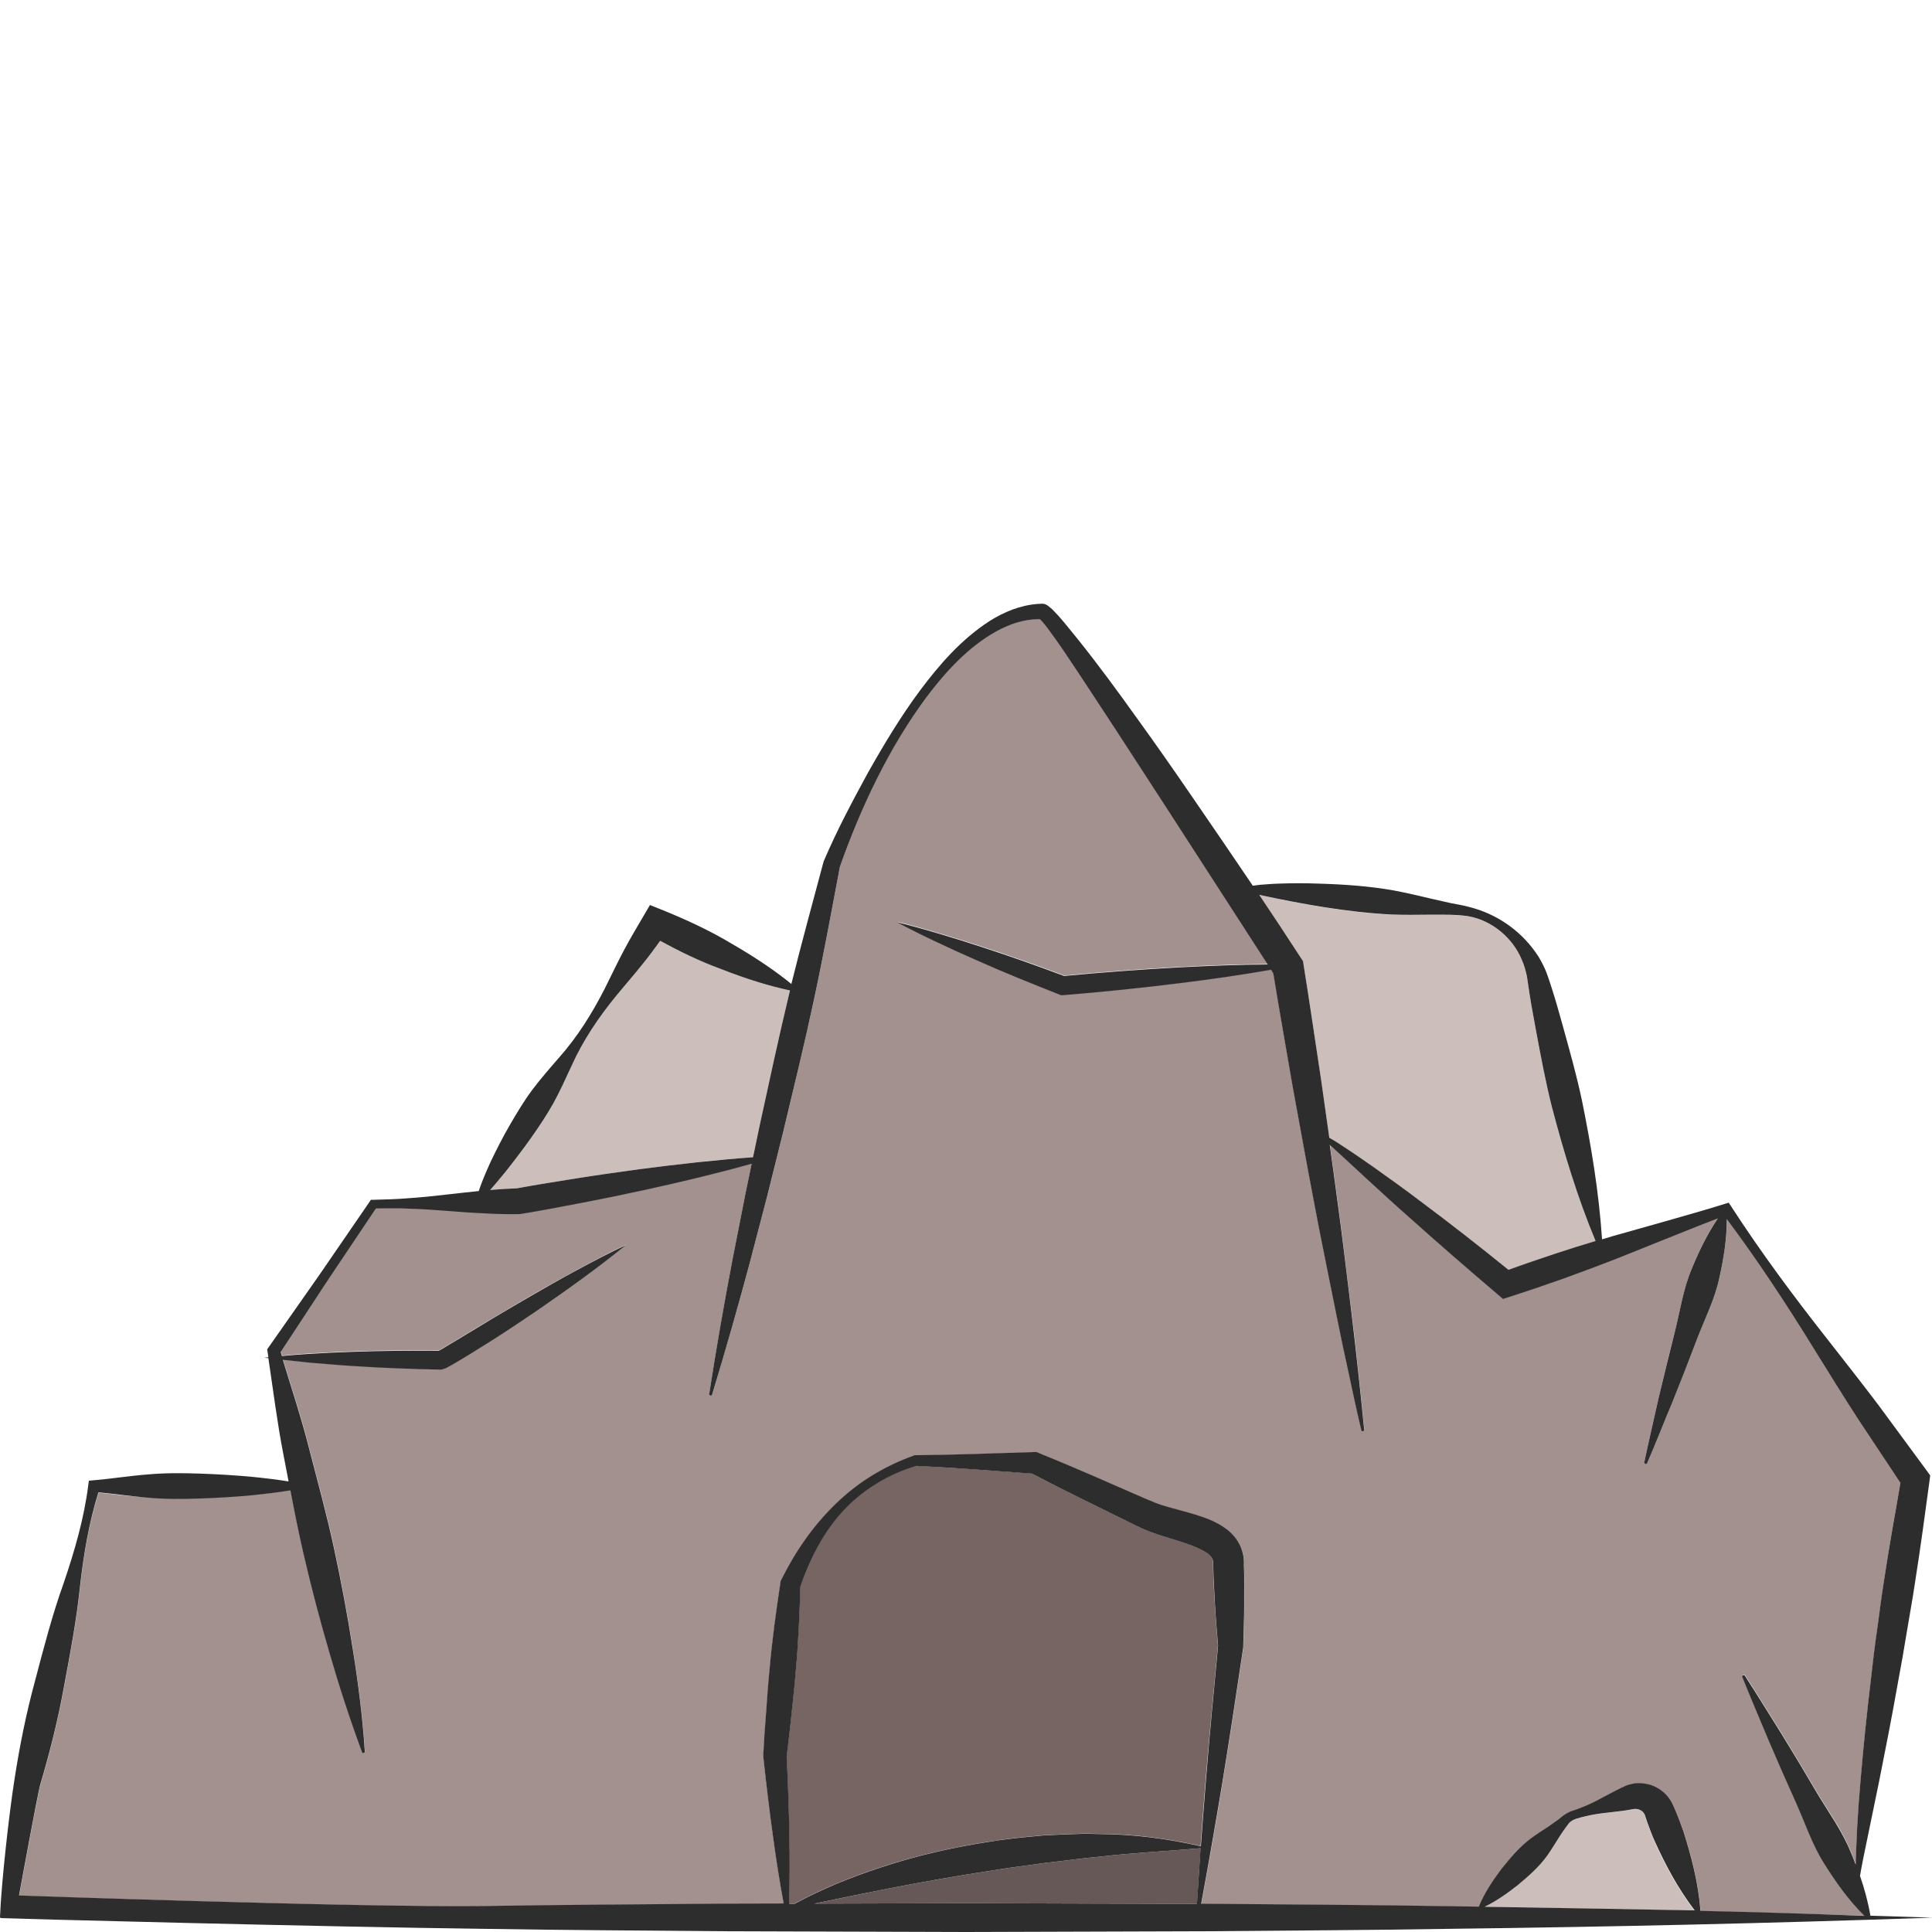 <?xml version="1.0" encoding="utf-8"?>
<!-- Generator: Adobe Illustrator 24.1.2, SVG Export Plug-In . SVG Version: 6.00 Build 0)  -->
<svg version="1.1" id="Layer_1" xmlns="http://www.w3.org/2000/svg" xmlns:xlink="http://www.w3.org/1999/xlink" x="0px" y="0px"
	 viewBox="0 0 128 128" style="enable-background:new 0 0 128 128;" xml:space="preserve">
<style type="text/css">
	.st0{fill:#CCBEBB;}
	.st1{fill:#665857;}
	.st2{fill:#A39190;}
	.st3{fill:#766563;}
	.st4{fill:#2D2D2D;}
</style>
<g>
	<path class="st0" d="M86.33,63.69l0.03,0.21c0.41,2.55,0.78,5.11,1.17,7.67c0.18,1.27,0.36,2.54,0.54,3.82
		c0.46,0.26,0.85,0.54,1.28,0.81c0.55,0.36,1.08,0.74,1.62,1.11c1.07,0.76,2.13,1.52,3.17,2.31c1.96,1.47,3.89,2.98,5.8,4.52
		c1.07-0.38,2.14-0.75,3.22-1.11c0.85-0.27,1.7-0.54,2.55-0.8c-1.21-2.91-2.11-5.9-2.9-8.91c-0.41-1.63-0.72-3.29-1.03-4.95
		c-0.16-0.83-0.31-1.66-0.44-2.49l-0.18-1.2c-0.08-0.37-0.18-0.74-0.34-1.09c-0.59-1.43-1.97-2.61-3.56-2.88
		c-0.77-0.12-1.67-0.1-2.5-0.1c-0.85,0.01-1.7,0.02-2.55-0.01c-2.95-0.15-5.91-0.69-8.78-1.3c0.94,1.4,1.87,2.79,2.78,4.21
		L86.33,63.69z"/>
	<path class="st1" d="M69.35,123.41c-1.17,0.17-2.34,0.3-3.5,0.5c-2.33,0.35-4.65,0.76-6.98,1.21c-1.63,0.32-3.27,0.66-4.91,1
		l10.06-0.03l15.29,0.05c0.07-1.23,0.15-2.46,0.24-3.69c-2.26,0.2-4.47,0.3-6.68,0.56C71.69,123.11,70.52,123.29,69.35,123.41z"/>
	<path class="st0" d="M38.32,78.05c1.38-0.22,2.76-0.41,4.15-0.6c2.46-0.32,4.93-0.61,7.42-0.78l0.43-2.06
		c0.64-2.93,1.27-5.87,1.97-8.79c0.02-0.07,0.03-0.13,0.05-0.2c-0.72-0.15-1.41-0.34-2.1-0.55c-0.84-0.26-1.66-0.55-2.47-0.87
		c-1.39-0.51-2.72-1.16-4.03-1.87c-0.37,0.51-0.74,1.02-1.14,1.51c-0.57,0.72-1.19,1.42-1.77,2.13c-1.17,1.43-2.2,2.95-2.96,4.64
		c-0.39,0.84-0.77,1.69-1.21,2.49c-0.44,0.8-0.96,1.56-1.49,2.31c-0.52,0.75-1.09,1.48-1.66,2.2c-0.3,0.35-0.58,0.71-0.89,1.06
		c-0.05,0.06-0.1,0.11-0.15,0.17c0.59-0.05,1.18-0.09,1.77-0.11C35.6,78.48,36.96,78.27,38.32,78.05z"/>
	<path class="st2" d="M119,119.41c-0.62-1.37-1.23-2.76-1.82-4.15c-0.58-1.4-1.18-2.78-1.74-4.19c-0.02-0.05,0-0.11,0.05-0.12
		c0.04-0.02,0.09,0,0.12,0.04c0.83,1.27,1.61,2.56,2.42,3.84c0.79,1.29,1.57,2.58,2.33,3.88c0.77,1.3,1.68,2.52,2.25,3.93
		c0.12,0.29,0.23,0.58,0.35,0.87c0-0.19,0.01-0.38,0.01-0.57l0.07-1.69c0.06-1.13,0.14-2.25,0.24-3.37
		c0.19-2.24,0.42-4.48,0.69-6.71c0.13-1.12,0.27-2.23,0.42-3.34c0.16-1.11,0.29-2.23,0.47-3.33c0.32-2.1,0.68-4.2,1.06-6.29
		l-2.8-4.22c-0.99-1.53-1.94-3.08-2.91-4.63c-1.82-2.95-3.72-5.84-5.79-8.62c-0.01,1.33-0.22,2.6-0.49,3.85
		c-0.31,1.44-0.98,2.76-1.5,4.13c-0.52,1.37-1.05,2.74-1.6,4.1c-0.56,1.36-1.1,2.73-1.69,4.08c-0.02,0.05-0.08,0.07-0.13,0.05
		c-0.04-0.02-0.07-0.06-0.06-0.11c0.29-1.44,0.64-2.87,0.96-4.3c0.33-1.43,0.68-2.86,1.05-4.28c0.36-1.42,0.56-2.9,1.14-4.25
		c0.47-1.14,1.01-2.26,1.72-3.32c-0.97,0.37-1.94,0.76-2.91,1.15l-3.59,1.44c-1.2,0.48-2.4,0.93-3.61,1.36
		c-1.21,0.43-2.43,0.85-3.66,1.24l-0.46,0.15l-0.35-0.3c-1.99-1.68-3.96-3.39-5.9-5.14c-0.98-0.86-1.94-1.75-2.9-2.63l-1.44-1.33
		l-0.72-0.66c-0.05-0.05-0.11-0.1-0.17-0.15c0.16,1.15,0.32,2.29,0.47,3.44c0.36,2.56,0.64,5.14,0.97,7.7
		c0.16,1.28,0.31,2.57,0.44,3.86c0.14,1.29,0.28,2.57,0.4,3.87c0,0.05-0.03,0.1-0.09,0.1c-0.05,0-0.09-0.03-0.1-0.07
		c-0.3-1.26-0.57-2.53-0.84-3.79c-0.28-1.26-0.55-2.53-0.8-3.8c-0.5-2.54-1.04-5.07-1.51-7.61c-0.49-2.54-0.95-5.09-1.41-7.63
		c-0.43-2.48-0.87-4.95-1.27-7.43l-0.15-0.24c-1.98,0.35-3.97,0.63-5.97,0.88c-2.58,0.32-5.16,0.59-7.75,0.8l-0.18,0.01l-0.13-0.05
		c-1.82-0.71-3.64-1.45-5.43-2.25c-0.9-0.39-1.79-0.8-2.68-1.22c-0.89-0.42-1.77-0.85-2.64-1.32c0.96,0.23,1.91,0.5,2.85,0.78
		c0.94,0.28,1.88,0.57,2.81,0.88c1.82,0.59,3.62,1.23,5.41,1.9c2.54-0.24,5.08-0.43,7.63-0.57c1.95-0.1,3.9-0.18,5.86-0.19
		l-6.48-10.03l-3.5-5.39c-1.18-1.79-2.34-3.59-3.53-5.35c-0.3-0.44-0.6-0.87-0.92-1.3c-0.16-0.21-0.31-0.42-0.47-0.61
		c-0.07-0.08-0.14-0.15-0.19-0.2l-0.08,0c-0.98,0.01-1.95,0.34-2.85,0.83c-1.8,1.01-3.28,2.61-4.55,4.29
		c-2.53,3.39-4.36,7.31-5.77,11.27c-0.57,2.94-1.09,5.89-1.72,8.81c-0.64,2.93-1.34,5.85-2.04,8.77l-1.09,4.37l-1.14,4.36
		c-0.78,2.9-1.6,5.79-2.48,8.67c-0.02,0.05-0.07,0.08-0.12,0.06c-0.05-0.01-0.07-0.06-0.07-0.11c0.46-2.97,0.98-5.93,1.54-8.89
		l0.87-4.42l0.4-1.93c-2.35,0.66-4.72,1.22-7.09,1.74c-1.37,0.29-2.73,0.58-4.1,0.84c-1.37,0.26-2.74,0.53-4.12,0.75l-0.08,0.01
		l-0.05,0c-0.8,0.01-1.6-0.02-2.4-0.06c-0.8-0.04-1.6-0.11-2.4-0.16c-0.8-0.06-1.6-0.12-2.4-0.14c-0.75-0.03-1.5-0.03-2.25-0.02
		l-3.19,4.76l-3.12,4.75c0.03,0.09,0.06,0.18,0.08,0.27c0.59-0.05,1.18-0.1,1.77-0.14c0.97-0.06,1.95-0.11,2.92-0.14
		c1.9-0.07,3.8-0.08,5.7-0.07c0.02-0.01,0.03-0.02,0.04-0.02l0.18-0.1l0.38-0.23l0.77-0.46l1.54-0.93c1.03-0.62,2.07-1.23,3.11-1.84
		c2.09-1.2,4.2-2.37,6.39-3.43c-1.88,1.54-3.84,2.95-5.84,4.31c-1,0.68-2,1.35-3.02,2l-1.54,0.96c-0.26,0.16-0.51,0.32-0.78,0.47
		l-0.4,0.23l-0.21,0.12c-0.11,0.04-0.08,0.08-0.42,0.16l-0.03,0.01l-0.06,0c-1.95-0.04-3.89-0.11-5.84-0.24
		c-0.97-0.05-1.94-0.14-2.92-0.23c-0.56-0.05-1.12-0.11-1.68-0.18c0.59,1.94,1.23,3.88,1.73,5.84c0.57,2.2,1.17,4.39,1.65,6.61
		c0.48,2.22,0.9,4.45,1.25,6.7c0.35,2.25,0.65,4.5,0.8,6.8c0,0.05-0.04,0.1-0.09,0.1c-0.04,0-0.08-0.02-0.1-0.06l0-0.01
		c-0.79-2.14-1.5-4.31-2.13-6.49c-0.64-2.18-1.22-4.38-1.73-6.59c-0.33-1.41-0.61-2.83-0.88-4.25c-0.83,0.14-1.65,0.24-2.48,0.32
		c-1.17,0.11-2.34,0.18-3.51,0.22c-1.17,0.04-2.34,0.05-3.51-0.06C8.67,99.16,7.6,99,6.53,98.89c-0.63,2.03-0.98,4.12-1.22,6.24
		c-0.23,2.24-0.65,4.43-1.06,6.63c-0.4,2.2-0.94,4.37-1.58,6.52c-0.15,0.49-1.4,7.32-1.4,7.32s22.59,0.79,30.76,0.7
		c5.33-0.09,10.66-0.11,16-0.16l3.9-0.01c-0.26-1.46-0.5-2.93-0.7-4.39c-0.25-1.78-0.46-3.55-0.65-5.34l0-0.04l0-0.09
		c0.05-0.95,0.12-1.9,0.19-2.85c0.08-0.95,0.13-1.9,0.23-2.85c0.08-0.95,0.19-1.9,0.31-2.84c0.12-0.95,0.26-1.89,0.4-2.83l0.02-0.14
		l0.03-0.05c0.46-0.93,0.99-1.82,1.58-2.67c0.6-0.84,1.26-1.64,2.01-2.36c0.74-0.72,1.56-1.36,2.43-1.9
		c0.88-0.54,1.81-0.98,2.78-1.33l0.04-0.02l0.07,0c2.63-0.02,5.27-0.13,7.9-0.21l0.11,0l0.17,0.07c2.32,0.94,4.6,1.96,6.89,2.95
		c0.29,0.13,0.58,0.26,0.81,0.34c0.26,0.09,0.53,0.18,0.82,0.27c0.57,0.17,1.18,0.32,1.82,0.51c0.63,0.2,1.3,0.42,1.99,0.9
		c0.34,0.25,0.69,0.58,0.93,1.03c0.24,0.45,0.33,0.98,0.31,1.44l0-0.08c0.04,0.9,0.01,1.79,0.02,2.69c0,0.9-0.04,1.8-0.06,2.69
		l0,0.1l0,0.02c-0.44,2.96-0.89,5.92-1.37,8.88c-0.44,2.71-0.92,5.41-1.42,8.12l0.43,0c5.33,0.05,10.66,0.07,16,0.16
		c0.66,0.01,1.31,0.02,1.97,0.03c0,0,0,0,0-0.01c0.38-0.93,0.92-1.71,1.48-2.47c0.58-0.73,1.18-1.46,1.94-2.02
		c0.38-0.28,0.79-0.54,1.18-0.8c0.2-0.14,0.39-0.27,0.58-0.41c0.1-0.07,0.18-0.14,0.28-0.22c0.11-0.09,0.22-0.18,0.34-0.24
		c0.25-0.15,0.52-0.21,0.72-0.29c0.22-0.08,0.44-0.17,0.65-0.26c0.43-0.19,0.85-0.41,1.27-0.64c0.42-0.23,0.84-0.45,1.27-0.64
		c0.26-0.11,0.67-0.21,1.02-0.18c0.36,0.02,0.73,0.11,1.06,0.29c0.33,0.18,0.63,0.44,0.85,0.76c0.05,0.08,0.11,0.16,0.15,0.25
		l0.11,0.23l0.14,0.32c0.18,0.43,0.35,0.86,0.5,1.31c0.55,1.7,1,3.44,1.14,5.3c3.62,0.09,7.24,0.19,10.86,0.3
		c-1.05-1.04-1.87-2.2-2.62-3.39C120.09,122.24,119.62,120.79,119,119.41z"/>
	<path class="st0" d="M109.12,120.72l-0.16-0.48c-0.03-0.07-0.08-0.14-0.15-0.21c-0.16-0.12-0.33-0.21-0.63-0.16
		c-0.46,0.09-0.94,0.14-1.41,0.2c-0.47,0.05-0.95,0.11-1.41,0.2c-0.23,0.05-0.46,0.1-0.68,0.16l-0.33,0.1
		c-0.09,0.03-0.18,0.08-0.25,0.13c-0.08,0.06-0.15,0.12-0.2,0.19c-0.07,0.09-0.14,0.18-0.21,0.28c-0.14,0.19-0.27,0.39-0.4,0.59
		c-0.25,0.41-0.5,0.82-0.77,1.2c-0.55,0.77-1.26,1.38-1.98,1.99c-0.67,0.53-1.37,1.03-2.19,1.43c4.64,0.06,9.27,0.14,13.91,0.25
		c-1.1-1.44-1.92-2.98-2.64-4.56C109.44,121.6,109.27,121.16,109.12,120.72z"/>
	<path class="st3" d="M80.69,109.03c-0.07-0.88-0.15-1.77-0.2-2.65c-0.04-0.9-0.12-1.79-0.12-2.69l0-0.08
		c0-0.32-0.05-0.44-0.39-0.71c-0.34-0.24-0.86-0.46-1.41-0.65c-0.55-0.19-1.15-0.36-1.77-0.56c-0.31-0.1-0.63-0.21-0.95-0.35
		c-0.34-0.14-0.62-0.29-0.89-0.42c-2.21-1.09-4.42-2.16-6.6-3.3c-2.55-0.18-5.1-0.38-7.65-0.51c-1.86,0.55-3.58,1.59-4.89,3.02
		c-0.66,0.72-1.22,1.53-1.68,2.39c-0.44,0.82-0.8,1.69-1.12,2.57c-0.03,0.93-0.06,1.86-0.11,2.78c-0.05,0.95-0.11,1.9-0.2,2.85
		c-0.07,0.95-0.19,1.9-0.28,2.85c-0.09,0.93-0.2,1.87-0.32,2.8c0.09,1.76,0.15,3.52,0.18,5.28c0.03,1.49,0.03,2.98-0.01,4.47l0.36,0
		c1.86-1.01,3.83-1.8,5.84-2.45c2.3-0.76,4.67-1.29,7.06-1.66c1.2-0.2,2.4-0.31,3.61-0.42c0.61-0.03,1.21-0.06,1.82-0.08l0.91-0.03
		l0.91,0.02c2.27,0,4.54,0.3,6.75,0.8c0.11-1.48,0.22-2.95,0.34-4.43C80.13,114.93,80.41,111.98,80.69,109.03z"/>
	<path class="st4" d="M123.23,124.28l0.01-0.05l0.07-0.41l0.16-0.82l0.34-1.65l0.68-3.3c0.44-2.2,0.87-4.4,1.26-6.61
		c0.21-1.1,0.4-2.21,0.58-3.31c0.18-1.11,0.39-2.21,0.55-3.32c0.35-2.21,0.65-4.44,0.95-6.66l0.05-0.4l-0.21-0.29l-3.24-4.4
		c-1.1-1.45-2.23-2.89-3.35-4.32c-2.26-2.87-4.43-5.79-6.41-8.85l-0.14-0.21l-0.26,0.08c-1.23,0.39-2.47,0.73-3.71,1.09l-3.72,1.05
		c-0.23,0.07-0.46,0.14-0.7,0.21c-0.21-3.14-0.72-6.2-1.34-9.24c-0.35-1.65-0.81-3.27-1.26-4.9c-0.23-0.81-0.45-1.63-0.71-2.43
		c-0.13-0.4-0.25-0.8-0.43-1.25c-0.19-0.43-0.4-0.84-0.68-1.22c-1.07-1.5-2.62-2.53-4.34-2.97c-0.43-0.12-0.87-0.19-1.28-0.27
		l-1.24-0.28c-0.83-0.2-1.66-0.39-2.49-0.55c-1.67-0.3-3.36-0.41-5.05-0.46c-0.85-0.03-1.7-0.03-2.55,0
		c-0.43,0.01-0.86,0.05-1.29,0.08c-0.16,0.02-0.32,0.04-0.48,0.06c-1.32-1.96-2.66-3.91-3.99-5.85c-1.21-1.77-2.44-3.53-3.7-5.27
		c-1.25-1.75-2.52-3.48-3.87-5.17c-0.34-0.42-0.68-0.84-1.03-1.26c-0.18-0.21-0.36-0.42-0.56-0.62c-0.1-0.11-0.2-0.21-0.36-0.33
		c-0.04-0.03-0.09-0.07-0.16-0.11c-0.06-0.02-0.08-0.05-0.22-0.07c-0.07-0.01-0.08,0-0.08,0l-0.03,0l-0.22,0.01
		c-1.18,0.08-2.27,0.54-3.21,1.13c-1.89,1.22-3.33,2.89-4.62,4.61c-1.29,1.74-2.4,3.59-3.46,5.47c-1.03,1.89-2.04,3.79-2.9,5.8
		l-0.01,0.02l-0.02,0.06c-0.72,2.7-1.46,5.39-2.13,8.09c-0.54-0.44-1.1-0.85-1.67-1.24c-0.72-0.49-1.47-0.96-2.22-1.39
		c-1.49-0.9-3.07-1.63-4.68-2.28l-0.8-0.32l-0.38,0.65c-0.46,0.79-0.94,1.58-1.37,2.4c-0.43,0.81-0.82,1.65-1.24,2.48
		c-0.84,1.65-1.81,3.2-3.04,4.59c-0.61,0.7-1.22,1.4-1.77,2.13c-0.55,0.74-1.02,1.53-1.48,2.32c-0.46,0.79-0.88,1.62-1.28,2.45
		c-0.19,0.43-0.38,0.85-0.55,1.29c-0.08,0.21-0.16,0.42-0.23,0.64c-0.73,0.07-1.46,0.16-2.2,0.24c-0.8,0.09-1.6,0.18-2.4,0.23
		c-0.8,0.07-1.6,0.09-2.4,0.11l-0.15,0L24.5,79.6l-3.33,4.85l-3.38,4.82l-0.09,0.13l0.03,0.19c0.02,0.11,0.03,0.22,0.05,0.33
		c-0.09,0.01-0.18,0.02-0.27,0.03c0.09,0.01,0.18,0.02,0.27,0.03c0.32,2.12,0.58,4.25,0.99,6.35c0.12,0.61,0.23,1.22,0.35,1.82
		c-0.79-0.13-1.57-0.22-2.36-0.3c-1.17-0.11-2.34-0.18-3.51-0.22c-1.17-0.04-2.34-0.05-3.51,0.06c-1.17,0.09-2.34,0.28-3.51,0.38
		L5.89,98.1l-0.04,0.28c-0.28,2.23-0.91,4.38-1.63,6.5c-0.76,2.12-1.32,4.28-1.89,6.45c-0.59,2.16-1.03,4.35-1.37,6.56
		c-0.35,2.21-0.87,6.82-0.96,9.1c0,0.04,0.02,0.08,0.06,0.09c0.04,0.02,21.35,0.58,31.97,0.71c5.33,0.09,10.66,0.11,16,0.16l16,0.05
		l16-0.05c5.33-0.05,10.66-0.07,16-0.16c10.66-0.13,21.33-0.37,31.99-0.74c-1.37-0.05-2.74-0.09-4.1-0.13
		C123.76,125.99,123.52,125.12,123.23,124.28z M92.21,60.59c0.85,0.03,1.7,0.02,2.55,0.01c0.84,0,1.73-0.02,2.5,0.1
		c1.59,0.27,2.97,1.45,3.56,2.88c0.16,0.35,0.26,0.73,0.34,1.09l0.18,1.2c0.13,0.84,0.29,1.66,0.44,2.49
		c0.31,1.66,0.62,3.32,1.03,4.95c0.79,3.01,1.69,6,2.9,8.91c-0.85,0.26-1.71,0.52-2.55,0.8c-1.08,0.36-2.15,0.72-3.22,1.11
		c-1.9-1.54-3.83-3.05-5.8-4.52c-1.04-0.79-2.1-1.55-3.17-2.31c-0.54-0.37-1.07-0.75-1.62-1.11c-0.43-0.28-0.83-0.56-1.28-0.81
		c-0.18-1.27-0.36-2.54-0.54-3.82c-0.39-2.56-0.76-5.12-1.17-7.67l-0.03-0.21l-0.12-0.18c-0.91-1.41-1.84-2.81-2.78-4.21
		C86.3,59.9,89.26,60.44,92.21,60.59z M32.62,78.67c0.31-0.34,0.59-0.71,0.89-1.06c0.57-0.72,1.13-1.45,1.66-2.2
		c0.53-0.75,1.04-1.51,1.49-2.31c0.44-0.8,0.82-1.65,1.21-2.49c0.76-1.69,1.79-3.21,2.96-4.64c0.58-0.71,1.2-1.41,1.77-2.13
		c0.4-0.49,0.77-1,1.14-1.51c1.3,0.71,2.63,1.36,4.03,1.87c0.81,0.32,1.63,0.61,2.47,0.87c0.69,0.21,1.39,0.4,2.1,0.55
		c-0.02,0.07-0.03,0.13-0.05,0.2c-0.7,2.92-1.33,5.85-1.97,8.79l-0.43,2.06c-2.49,0.18-4.96,0.46-7.42,0.78
		c-1.38,0.19-2.77,0.38-4.15,0.6c-1.36,0.22-2.72,0.43-4.08,0.68c-0.59,0.02-1.18,0.06-1.77,0.11
		C32.53,78.78,32.58,78.72,32.62,78.67z M79.3,126.14l-15.29-0.05l-10.06,0.03c1.64-0.34,3.28-0.68,4.91-1
		c2.33-0.45,4.65-0.86,6.98-1.21c1.16-0.2,2.33-0.33,3.5-0.5c1.17-0.12,2.34-0.3,3.52-0.4c2.21-0.26,4.42-0.36,6.68-0.56
		C79.46,123.68,79.38,124.91,79.3,126.14z M72.8,121.51l-0.91-0.02l-0.91,0.03c-0.61,0.02-1.21,0.05-1.82,0.08
		c-1.21,0.11-2.42,0.22-3.61,0.42c-2.39,0.37-4.76,0.9-7.06,1.66c-2.01,0.65-3.98,1.44-5.84,2.45l-0.36,0
		c0.03-1.49,0.04-2.99,0.01-4.47c-0.03-1.76-0.09-3.52-0.18-5.28c0.12-0.93,0.22-1.87,0.32-2.8c0.09-0.95,0.21-1.89,0.28-2.85
		c0.09-0.95,0.15-1.9,0.2-2.85c0.05-0.93,0.08-1.85,0.11-2.78c0.31-0.88,0.67-1.74,1.12-2.57c0.46-0.86,1.02-1.67,1.68-2.39
		c1.31-1.43,3.03-2.47,4.89-3.02c2.55,0.12,5.1,0.33,7.65,0.51c2.18,1.14,4.39,2.21,6.6,3.3c0.28,0.13,0.55,0.28,0.89,0.42
		c0.32,0.14,0.64,0.24,0.95,0.35c0.62,0.2,1.22,0.37,1.77,0.56c0.55,0.19,1.07,0.41,1.41,0.65c0.33,0.27,0.39,0.39,0.39,0.71l0,0.08
		c0.01,0.9,0.08,1.79,0.12,2.69c0.05,0.89,0.13,1.77,0.2,2.65c-0.28,2.95-0.56,5.9-0.8,8.85c-0.12,1.48-0.23,2.95-0.34,4.43
		C77.34,121.81,75.07,121.52,72.8,121.51z M98.36,126.33c0.81-0.39,1.51-0.9,2.19-1.43c0.72-0.6,1.43-1.22,1.98-1.99
		c0.27-0.39,0.52-0.8,0.77-1.2c0.13-0.2,0.26-0.4,0.4-0.59c0.07-0.1,0.14-0.19,0.21-0.28c0.05-0.08,0.13-0.14,0.2-0.19
		c0.08-0.05,0.16-0.1,0.25-0.13l0.33-0.1c0.22-0.06,0.46-0.11,0.68-0.16c0.46-0.09,0.93-0.15,1.41-0.2c0.47-0.05,0.95-0.11,1.41-0.2
		c0.3-0.05,0.47,0.04,0.63,0.16c0.07,0.07,0.12,0.14,0.15,0.21l0.16,0.48c0.16,0.44,0.32,0.88,0.51,1.3
		c0.72,1.58,1.54,3.12,2.64,4.56C107.63,126.48,103,126.4,98.36,126.33z M112.66,126.6c-0.14-1.86-0.6-3.6-1.14-5.3
		c-0.15-0.44-0.32-0.88-0.5-1.31l-0.14-0.32l-0.11-0.23c-0.04-0.09-0.1-0.17-0.15-0.25c-0.22-0.32-0.52-0.58-0.85-0.76
		c-0.33-0.18-0.69-0.27-1.06-0.29c-0.35-0.03-0.76,0.07-1.02,0.18c-0.43,0.19-0.85,0.42-1.27,0.64c-0.42,0.23-0.84,0.45-1.27,0.64
		c-0.22,0.09-0.43,0.18-0.65,0.26c-0.2,0.07-0.47,0.14-0.72,0.29c-0.12,0.07-0.23,0.15-0.34,0.24c-0.09,0.08-0.18,0.15-0.28,0.22
		c-0.19,0.14-0.39,0.28-0.58,0.41c-0.4,0.26-0.81,0.52-1.18,0.8c-0.76,0.57-1.35,1.29-1.94,2.02c-0.56,0.76-1.1,1.54-1.48,2.47
		c0,0,0,0,0,0.01c-0.66-0.01-1.31-0.02-1.97-0.03c-5.33-0.09-10.66-0.11-16-0.16l-0.43,0c0.5-2.7,0.97-5.41,1.42-8.12
		c0.48-2.96,0.93-5.92,1.37-8.88l0-0.02l0-0.1c0.02-0.9,0.06-1.8,0.06-2.69c-0.01-0.9,0.02-1.8-0.02-2.69l0,0.08
		c0.03-0.46-0.07-0.99-0.31-1.44c-0.24-0.45-0.59-0.79-0.93-1.03c-0.68-0.48-1.36-0.7-1.99-0.9c-0.63-0.19-1.24-0.34-1.82-0.51
		c-0.29-0.08-0.56-0.17-0.82-0.27c-0.24-0.09-0.52-0.22-0.81-0.34c-2.29-1-4.57-2.01-6.89-2.95l-0.17-0.07l-0.11,0
		c-2.63,0.08-5.27,0.19-7.9,0.21l-0.07,0l-0.04,0.02c-0.97,0.35-1.9,0.79-2.78,1.33c-0.88,0.54-1.69,1.18-2.43,1.9
		c-0.74,0.72-1.41,1.51-2.01,2.36c-0.6,0.85-1.12,1.74-1.58,2.67l-0.03,0.05l-0.02,0.14c-0.14,0.94-0.28,1.89-0.4,2.83
		c-0.12,0.95-0.23,1.89-0.31,2.84c-0.1,0.95-0.16,1.9-0.23,2.85c-0.08,0.95-0.14,1.9-0.19,2.85l0,0.09l0,0.04
		c0.19,1.78,0.4,3.56,0.65,5.34c0.2,1.47,0.43,2.93,0.7,4.39l-3.9,0.01c-5.33,0.05-10.66,0.07-16,0.16
		c-8.17,0.1-30.76-0.7-30.76-0.7s1.25-6.83,1.4-7.32c0.64-2.15,1.18-4.31,1.58-6.52c0.41-2.2,0.83-4.39,1.06-6.63
		c0.24-2.12,0.59-4.21,1.22-6.24c1.07,0.1,2.15,0.26,3.22,0.35c1.17,0.11,2.34,0.1,3.51,0.06c1.17-0.04,2.34-0.11,3.51-0.22
		c0.83-0.09,1.65-0.18,2.48-0.32c0.27,1.42,0.55,2.84,0.88,4.25c0.51,2.21,1.09,4.41,1.73,6.59c0.63,2.18,1.34,4.35,2.13,6.49
		l0,0.01c0.01,0.04,0.05,0.07,0.1,0.06c0.05,0,0.09-0.05,0.09-0.1c-0.15-2.3-0.44-4.55-0.8-6.8c-0.35-2.25-0.77-4.48-1.25-6.7
		c-0.48-2.22-1.08-4.41-1.65-6.61c-0.5-1.97-1.14-3.9-1.73-5.84c0.56,0.06,1.12,0.12,1.68,0.18c0.97,0.08,1.94,0.17,2.92,0.23
		c1.94,0.13,3.89,0.2,5.84,0.24l0.06,0l0.03-0.01c0.35-0.09,0.32-0.12,0.42-0.16l0.21-0.12l0.4-0.23c0.27-0.15,0.52-0.32,0.78-0.47
		l1.54-0.96c1.02-0.65,2.02-1.32,3.02-2c1.99-1.37,3.95-2.77,5.84-4.31c-2.19,1.05-4.3,2.22-6.39,3.43
		c-1.04,0.61-2.08,1.21-3.11,1.84l-1.54,0.93l-0.77,0.46l-0.38,0.23l-0.18,0.1c-0.01,0.01-0.02,0.01-0.04,0.02
		c-1.9-0.01-3.8,0-5.7,0.07c-0.97,0.03-1.95,0.08-2.92,0.14c-0.59,0.04-1.18,0.08-1.77,0.14c-0.03-0.09-0.06-0.18-0.08-0.27
		l3.12-4.75l3.19-4.76c0.75-0.01,1.5-0.02,2.25,0.02c0.8,0.02,1.6,0.08,2.4,0.14c0.8,0.06,1.6,0.13,2.4,0.16
		c0.8,0.05,1.6,0.07,2.4,0.06l0.05,0l0.08-0.01c1.38-0.22,2.75-0.49,4.12-0.75c1.37-0.26,2.74-0.55,4.1-0.84
		c2.37-0.52,4.74-1.08,7.09-1.74l-0.4,1.93l-0.87,4.42c-0.56,2.95-1.08,5.91-1.54,8.89c-0.01,0.05,0.02,0.09,0.07,0.11
		c0.05,0.02,0.1-0.01,0.12-0.06c0.88-2.88,1.7-5.77,2.48-8.67l1.14-4.36l1.09-4.37c0.7-2.92,1.41-5.84,2.04-8.77
		c0.63-2.93,1.16-5.87,1.72-8.81c1.41-3.96,3.24-7.87,5.77-11.27c1.27-1.68,2.75-3.28,4.55-4.29c0.9-0.5,1.87-0.83,2.85-0.83l0.08,0
		c0.05,0.05,0.12,0.13,0.19,0.2c0.16,0.19,0.32,0.4,0.47,0.61c0.31,0.42,0.62,0.86,0.92,1.3c1.19,1.76,2.35,3.56,3.53,5.35l3.5,5.39
		l6.48,10.03c-1.96,0.01-3.91,0.09-5.86,0.19c-2.55,0.14-5.09,0.33-7.63,0.57c-1.79-0.67-3.59-1.31-5.41-1.9
		c-0.93-0.31-1.87-0.6-2.81-0.88c-0.94-0.28-1.89-0.55-2.85-0.78c0.87,0.47,1.75,0.9,2.64,1.32c0.89,0.42,1.78,0.83,2.68,1.22
		c1.79,0.8,3.61,1.53,5.43,2.25l0.13,0.05l0.18-0.01c2.59-0.21,5.17-0.48,7.75-0.8c1.99-0.25,3.98-0.53,5.97-0.88l0.15,0.24
		c0.4,2.48,0.85,4.96,1.27,7.43c0.47,2.54,0.92,5.09,1.41,7.63c0.47,2.54,1.01,5.08,1.51,7.61c0.25,1.27,0.52,2.54,0.8,3.8
		c0.27,1.27,0.54,2.53,0.84,3.79c0.01,0.05,0.05,0.08,0.1,0.07c0.05,0,0.09-0.05,0.09-0.1c-0.12-1.29-0.26-2.58-0.4-3.87
		c-0.14-1.29-0.28-2.57-0.44-3.86c-0.32-2.57-0.61-5.14-0.97-7.7c-0.15-1.15-0.31-2.3-0.47-3.44c0.06,0.05,0.11,0.1,0.17,0.15
		l0.72,0.66l1.44,1.33c0.96,0.88,1.92,1.77,2.9,2.63c1.94,1.74,3.91,3.45,5.9,5.14l0.35,0.3l0.46-0.15
		c1.23-0.39,2.44-0.81,3.66-1.24c1.21-0.44,2.42-0.89,3.61-1.36l3.59-1.44c0.97-0.39,1.94-0.78,2.91-1.15
		c-0.71,1.06-1.25,2.18-1.72,3.32c-0.58,1.36-0.78,2.83-1.14,4.25c-0.36,1.42-0.71,2.85-1.05,4.28c-0.32,1.44-0.66,2.86-0.96,4.3
		c-0.01,0.04,0.02,0.09,0.06,0.11c0.05,0.02,0.11,0,0.13-0.05c0.59-1.35,1.12-2.72,1.69-4.08c0.55-1.36,1.08-2.73,1.6-4.1
		c0.52-1.37,1.2-2.69,1.5-4.13c0.28-1.25,0.48-2.51,0.49-3.85c2.07,2.77,3.97,5.67,5.79,8.62c0.96,1.55,1.92,3.1,2.91,4.63l2.8,4.22
		c-0.37,2.09-0.74,4.19-1.06,6.29c-0.18,1.11-0.32,2.22-0.47,3.33c-0.16,1.11-0.3,2.23-0.42,3.34c-0.27,2.23-0.5,4.47-0.69,6.71
		c-0.1,1.12-0.18,2.24-0.24,3.37l-0.07,1.69c-0.01,0.19-0.01,0.38-0.01,0.57c-0.11-0.29-0.23-0.59-0.35-0.87
		c-0.57-1.4-1.48-2.63-2.25-3.93c-0.76-1.3-1.54-2.6-2.33-3.88c-0.81-1.28-1.59-2.57-2.42-3.84c-0.02-0.04-0.07-0.05-0.12-0.04
		c-0.05,0.02-0.07,0.08-0.05,0.12c0.56,1.41,1.16,2.79,1.74,4.19c0.59,1.39,1.2,2.77,1.82,4.15c0.62,1.38,1.09,2.83,1.91,4.1
		c0.75,1.19,1.57,2.35,2.62,3.39C119.91,126.79,116.29,126.68,112.66,126.6z"/>
</g>
</svg>
